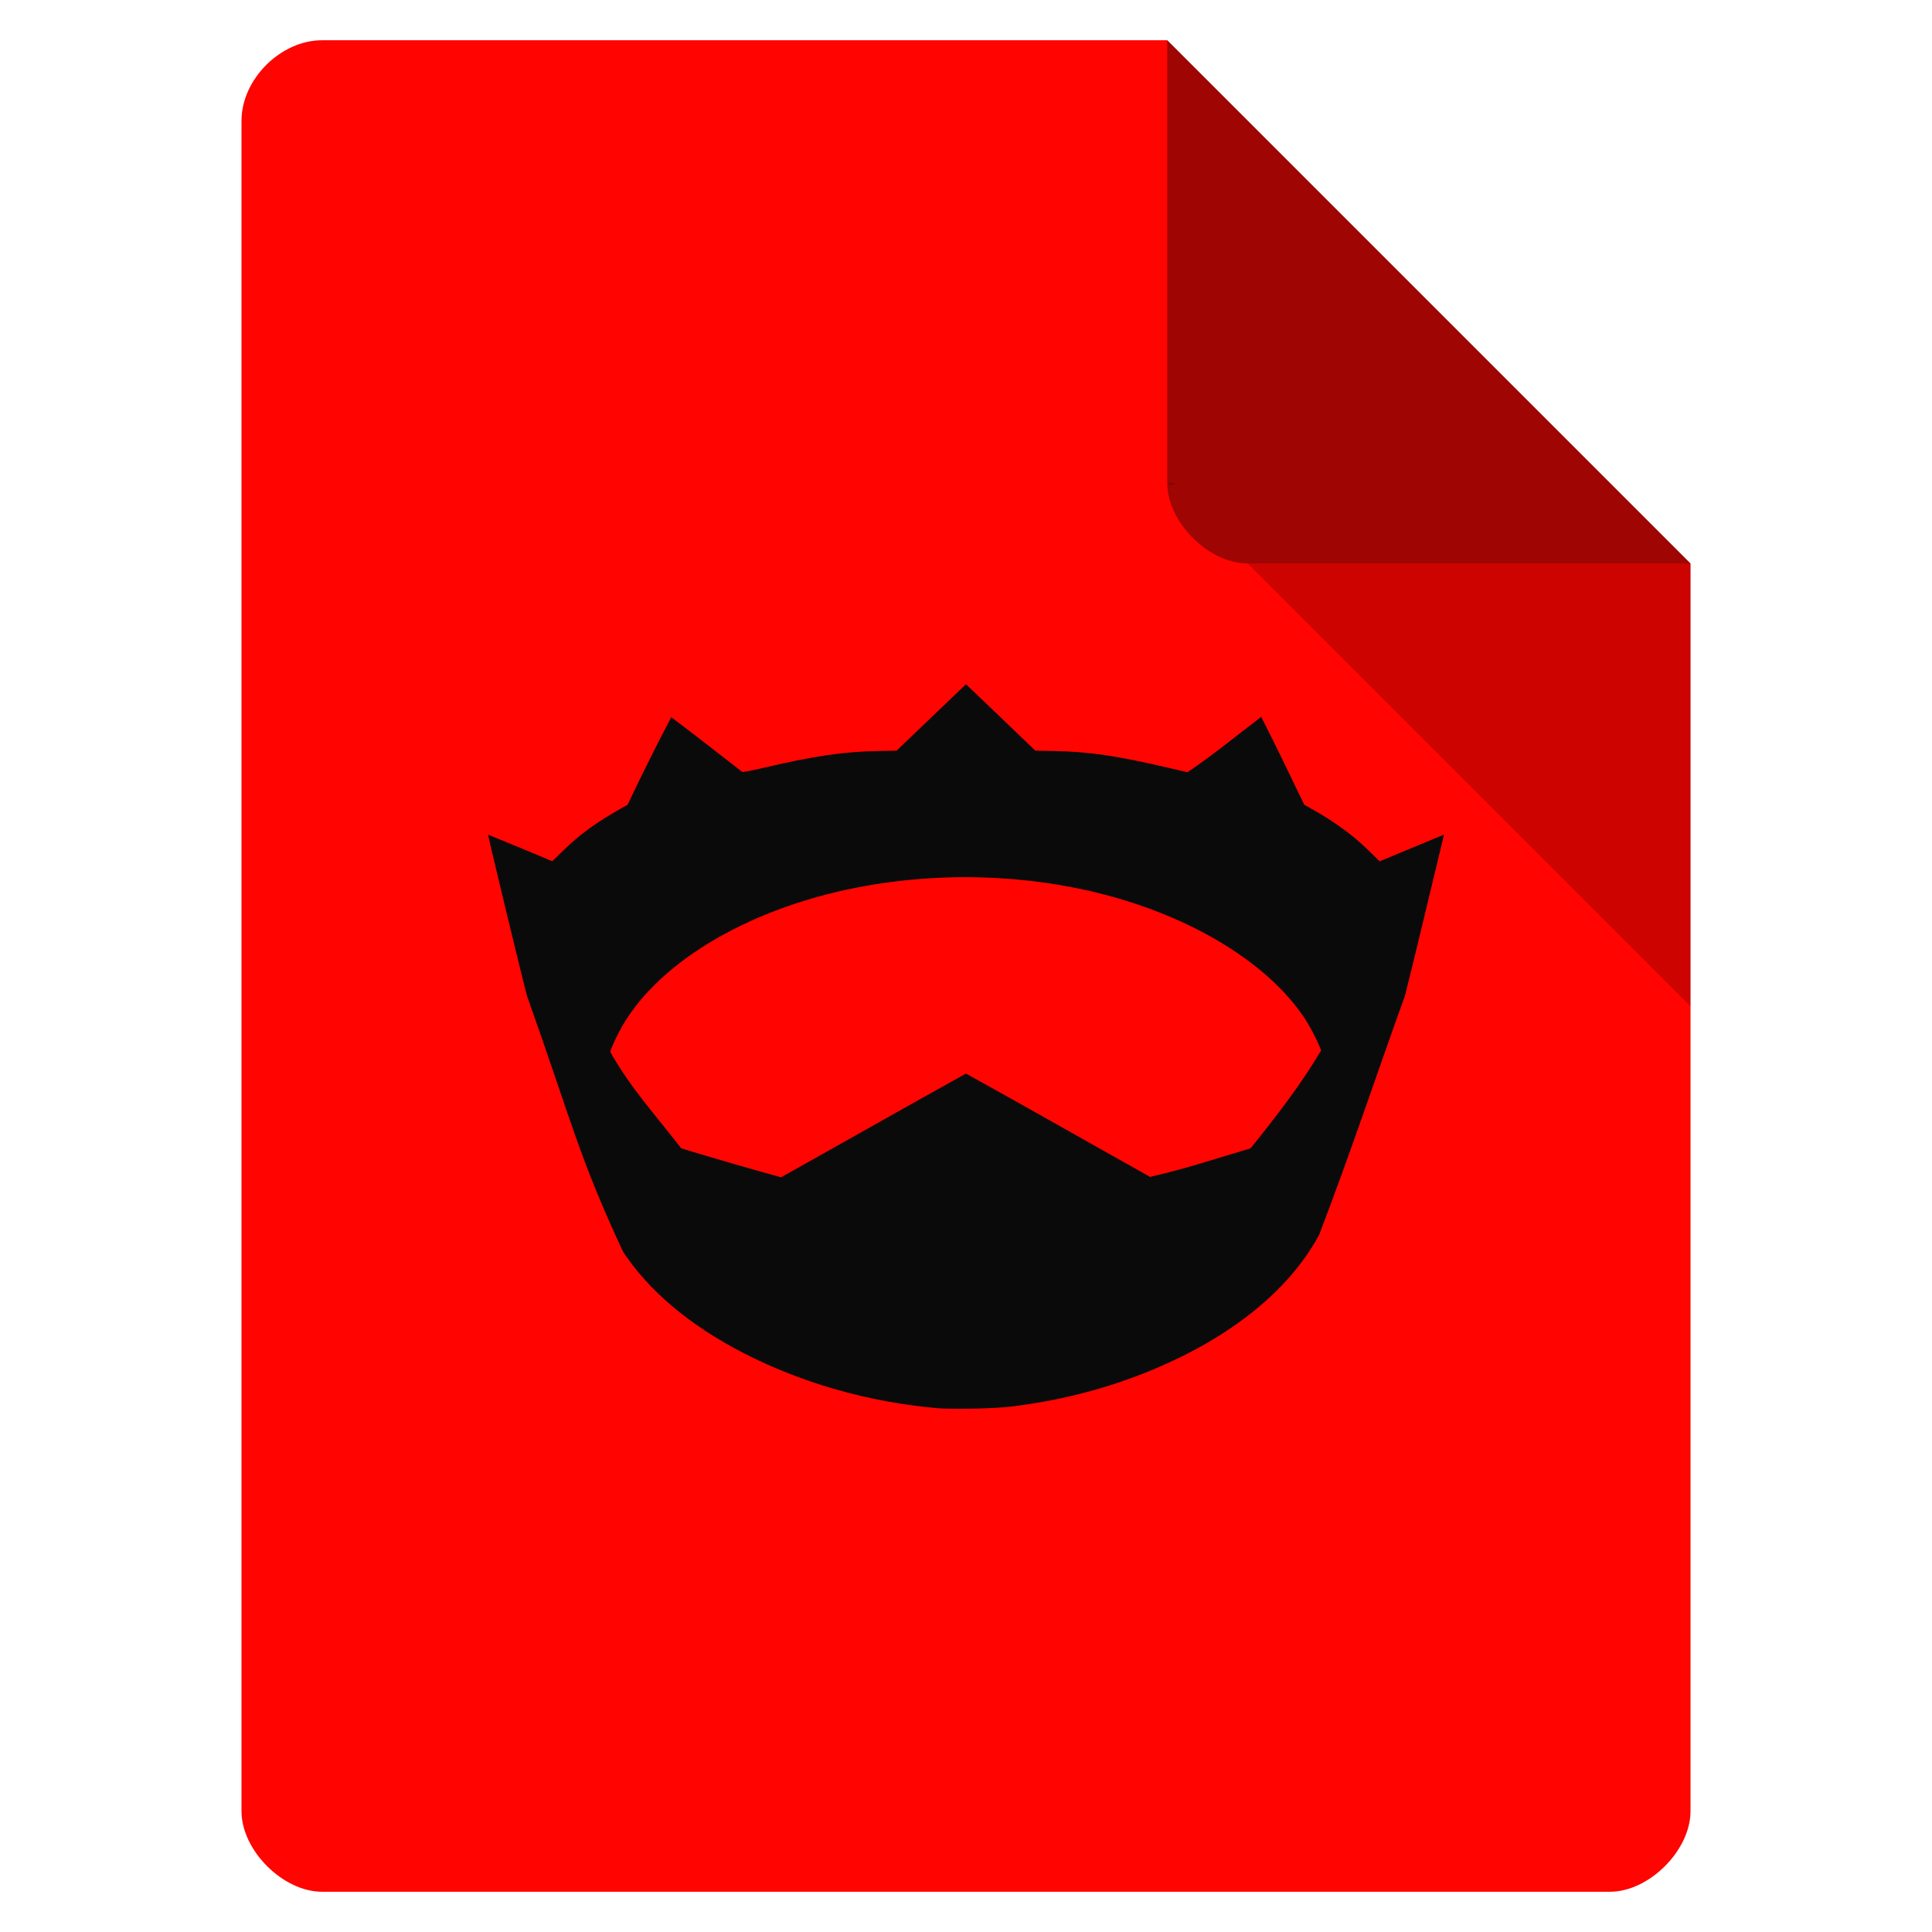 <svg height="48" viewBox="0 0 48 48" width="48" xmlns="http://www.w3.org/2000/svg">
 <path d="m8 1c-1.029 0-2 .971-2 2v42c0 .971 1.029 2 2 2h32c .971 0 2-1.029 2-2v-31l-13-13z" fill="#ff0400"/>
 <path d="m29 12l .062.062.156-.062zm2 2l11 11v-11z" fill-opacity=".196"/>
 <path d="m29 1l13 13h-11c-.971 0-2-1.029-2-2z" fill="#0a0a0a" fill-opacity=".392"/>
 <path d="m23.287 34.985c-1.695-.146-3.379-.626-4.834-1.379-1.321-.683-2.329-1.533-2.973-2.507-1.103-2.363-1.291-3.276-2.382-6.343-.035-.086-.981-4.001-.971-4.018.563.227.99.407 1.594.659l.285-.277c.399-.389.813-.69 1.406-1.024l.181-.102c.344-.73.714-1.471 1.084-2.175.624.469 1.107.85 1.761 1.357.015.012.202-.023.51-.095 1.298-.302 1.989-.404 2.858-.422l.47-.009c.573-.551 1.148-1.101 1.723-1.65.609.579 1.07 1.023 1.723 1.65l.47.009c.862.017 1.549.117 2.792.407.264.061.498.115.52.12.679-.463 1.091-.811 1.83-1.375.39.763.669 1.353 1.07 2.183l.131.073c.601.334 1.059.665 1.457 1.054l.285.279c.566-.236 1.105-.46 1.599-.665-.347 1.431-.682 2.859-.97 4.003-.751 2.079-1.302 3.768-2.133 5.942-.766 1.421-2.29 2.624-4.356 3.439-1.053.415-2.155.691-3.317.829-.408.049-1.439.07-1.812.038zm.711-8.313c1.612.892 2.869 1.612 4.576 2.568.914-.212 1.388-.38 2.496-.71.63-.783 1.246-1.575 1.753-2.431-.066-.194-.277-.604-.423-.821-.836-1.244-2.484-2.314-4.504-2.924-1.983-.6-4.241-.723-6.371-.347-2.781.49-5.115 1.832-6.069 3.492-.118.206-.257.502-.296.632.491.882 1.136 1.585 1.764 2.399.823.25 1.652.492 2.48.72 1.609-.898 2.956-1.667 4.595-2.577z" fill="#0a0a0a"/>
</svg>
